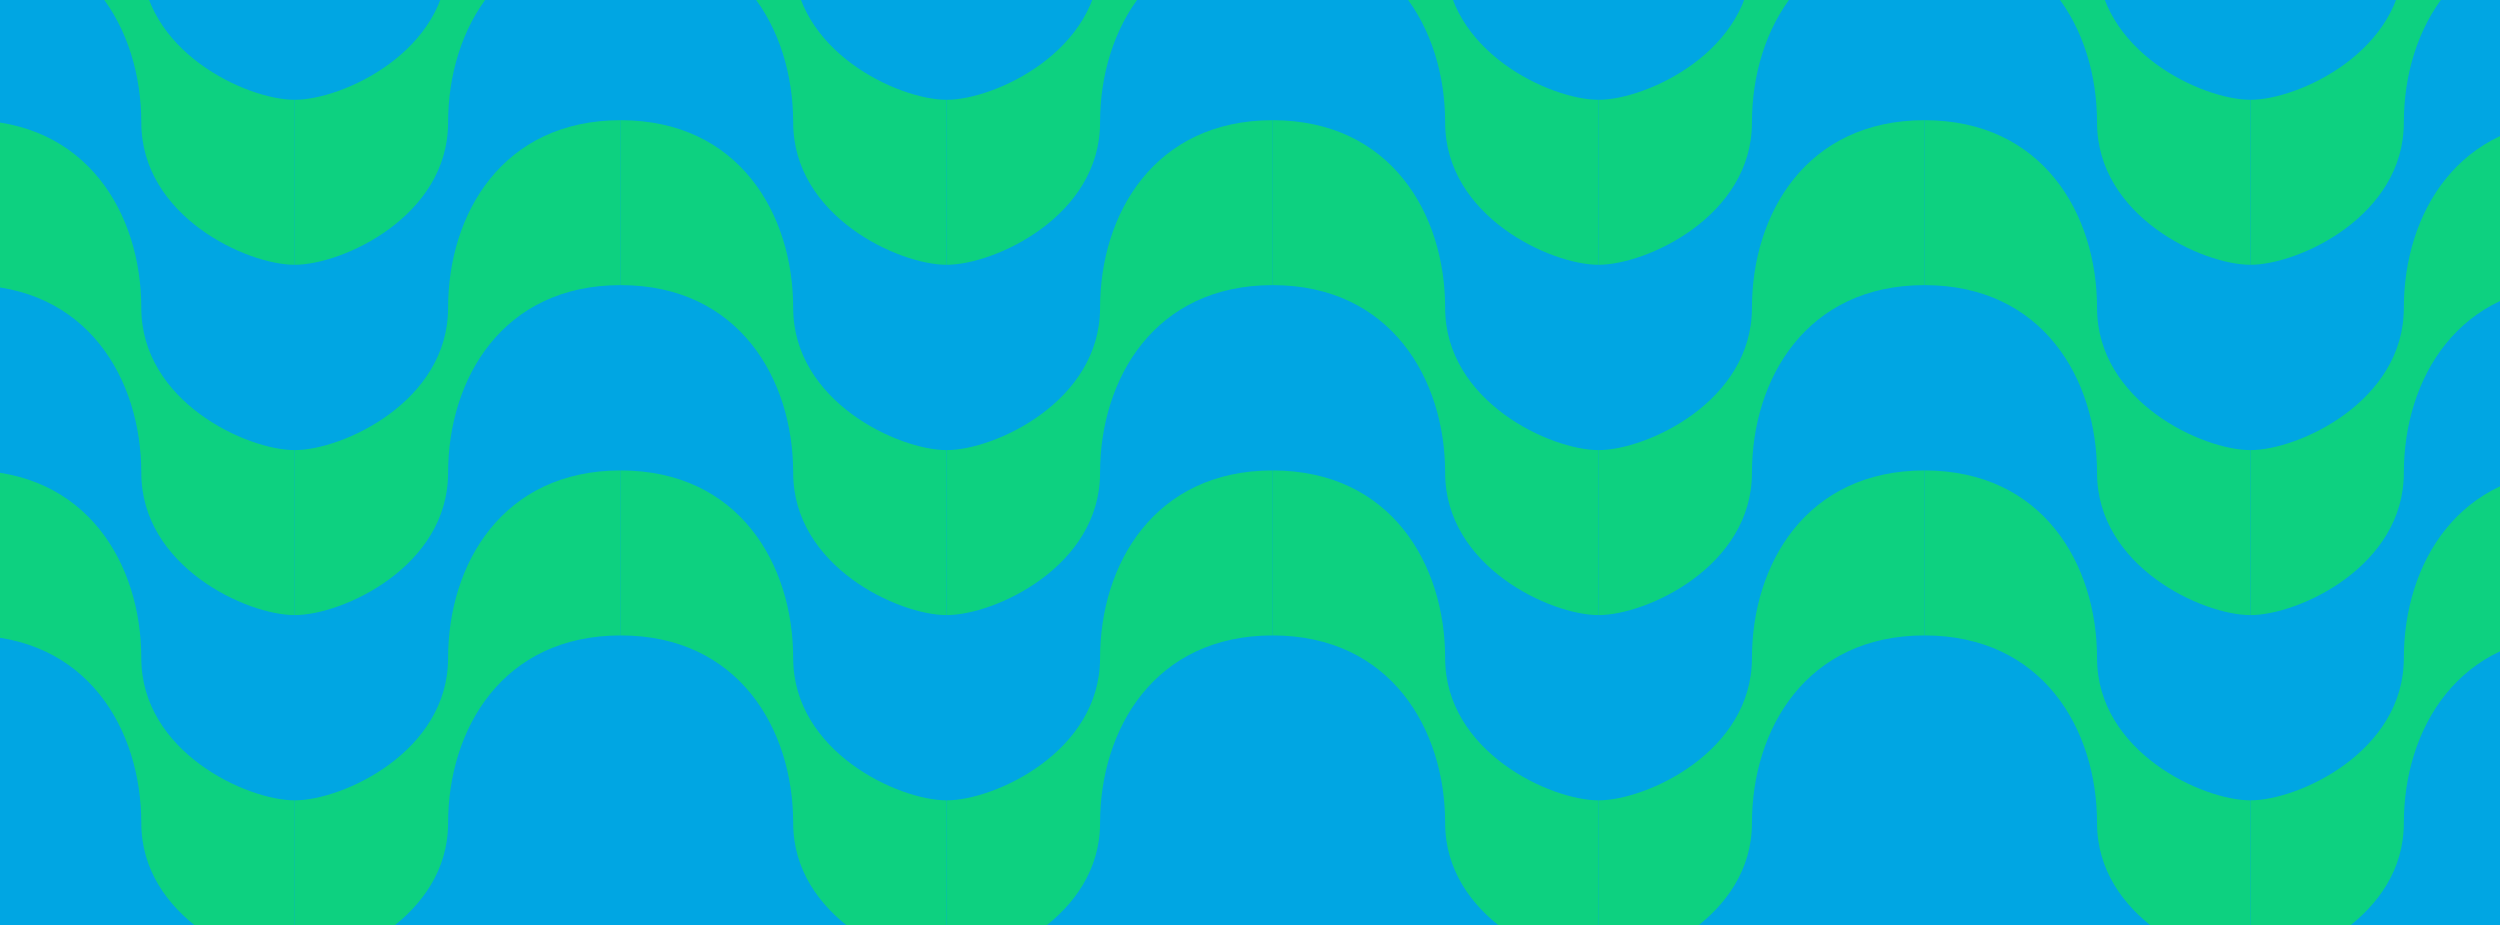 <svg width="1440" height="533" viewBox="0 0 1440 533" fill="none" xmlns="http://www.w3.org/2000/svg">
<g clip-path="url(#clip0_409_37226)">
<rect width="1440" height="533" fill="#00A6E3"/>
<g clip-path="url(#clip1_409_37226)">
<mask id="mask0_409_37226" style="mask-type:luminance" maskUnits="userSpaceOnUse" x="-18" y="-491" width="1502" height="1051">
<path d="M122.314 -490.584C44.819 -490.584 -18 -469.118 -18 -442.651V511.6C-18 538.068 44.819 559.534 122.314 559.534H1343.69C1421.18 559.534 1484 538.068 1484 511.6V-442.651C1484 -469.118 1421.18 -490.584 1343.69 -490.584H122.314V-490.584Z" fill="white"/>
</mask>
<g mask="url(#mask0_409_37226)">
<path d="M733.021 -132.543C801.139 -132.543 832.406 -78.482 832.406 -24.463C832.406 29.555 893.147 57.482 920.745 57.482V152.515C893.147 152.515 832.406 124.589 832.406 70.57C832.406 16.551 801.099 -37.51 733.021 -37.51V-132.543Z" fill="#0DD180"/>
</g>
<mask id="mask1_409_37226" style="mask-type:luminance" maskUnits="userSpaceOnUse" x="-18" y="-491" width="1502" height="1051">
<path d="M122.314 -490.584C44.819 -490.584 -18 -469.118 -18 -442.651V511.6C-18 538.068 44.819 559.534 122.314 559.534H1343.69C1421.18 559.534 1484 538.068 1484 511.6V-442.651C1484 -469.118 1421.18 -490.584 1343.69 -490.584H122.314V-490.584Z" fill="white"/>
</mask>
<g mask="url(#mask1_409_37226)">
<path d="M-18 -132.543C50.119 -132.543 81.386 -78.482 81.386 -24.463C81.386 29.555 142.126 57.482 169.725 57.482V152.515C142.126 152.515 81.386 124.589 81.386 70.57C81.386 16.551 50.119 -37.51 -18 -37.51V-132.543Z" fill="#0DD180"/>
</g>
<mask id="mask2_409_37226" style="mask-type:luminance" maskUnits="userSpaceOnUse" x="-18" y="-491" width="1502" height="1051">
<path d="M122.314 -490.584C44.819 -490.584 -18 -469.118 -18 -442.651V511.6C-18 538.068 44.819 559.534 122.314 559.534H1343.69C1421.18 559.534 1484 538.068 1484 511.6V-442.651C1484 -469.118 1421.18 -490.584 1343.69 -490.584H122.314V-490.584Z" fill="white"/>
</mask>
<g mask="url(#mask2_409_37226)">
<path d="M1108.51 -132.543C1176.63 -132.543 1207.9 -78.482 1207.9 -24.463C1207.9 29.555 1268.64 57.482 1296.23 57.482V152.515C1268.64 152.515 1207.9 124.589 1207.9 70.57C1207.9 16.551 1176.59 -37.51 1108.51 -37.51V-132.543Z" fill="#0DD180"/>
</g>
<mask id="mask3_409_37226" style="mask-type:luminance" maskUnits="userSpaceOnUse" x="-18" y="-491" width="1502" height="1051">
<path d="M122.314 -490.584C44.819 -490.584 -18 -469.118 -18 -442.651V511.6C-18 538.068 44.819 559.534 122.314 559.534H1343.69C1421.18 559.534 1484 538.068 1484 511.6V-442.651C1484 -469.118 1421.18 -490.584 1343.69 -490.584H122.314V-490.584Z" fill="white"/>
</mask>
<g mask="url(#mask3_409_37226)">
<path d="M357.49 -132.543C425.609 -132.543 456.876 -78.482 456.876 -24.463C456.876 29.555 517.617 57.482 545.215 57.482V152.515C517.617 152.515 456.876 124.589 456.876 70.57C456.876 16.551 425.568 -37.51 357.49 -37.51V-132.543Z" fill="#0DD180"/>
</g>
<mask id="mask4_409_37226" style="mask-type:luminance" maskUnits="userSpaceOnUse" x="-18" y="-491" width="1502" height="1051">
<path d="M122.314 -490.584C44.819 -490.584 -18 -469.118 -18 -442.651V511.6C-18 538.068 44.819 559.534 122.314 559.534H1343.69C1421.18 559.534 1484 538.068 1484 511.6V-442.651C1484 -469.118 1421.18 -490.584 1343.69 -490.584H122.314V-490.584Z" fill="white"/>
</mask>
<g mask="url(#mask4_409_37226)">
<path d="M1108.51 -132.543C1040.39 -132.543 1009.12 -78.482 1009.12 -24.463C1009.12 29.555 948.383 57.482 920.785 57.482V152.515C948.383 152.515 1009.12 124.589 1009.12 70.57C1009.12 16.551 1040.43 -37.51 1108.51 -37.51V-132.543Z" fill="#0DD180"/>
</g>
<mask id="mask5_409_37226" style="mask-type:luminance" maskUnits="userSpaceOnUse" x="-18" y="-491" width="1502" height="1051">
<path d="M122.314 -490.584C44.819 -490.584 -18 -469.118 -18 -442.651V511.6C-18 538.068 44.819 559.534 122.314 559.534H1343.69C1421.18 559.534 1484 538.068 1484 511.6V-442.651C1484 -469.118 1421.18 -490.584 1343.69 -490.584H122.314V-490.584Z" fill="white"/>
</mask>
<g mask="url(#mask5_409_37226)">
<path d="M357.49 -132.543C289.371 -132.543 258.104 -78.482 258.104 -24.463C258.104 29.555 197.364 57.482 169.766 57.482V152.515C197.364 152.515 258.104 124.589 258.104 70.57C258.104 16.551 289.412 -37.51 357.49 -37.51V-132.543Z" fill="#0DD180"/>
</g>
<mask id="mask6_409_37226" style="mask-type:luminance" maskUnits="userSpaceOnUse" x="-18" y="-491" width="1502" height="1051">
<path d="M122.314 -490.584C44.819 -490.584 -18 -469.118 -18 -442.651V511.6C-18 538.068 44.819 559.534 122.314 559.534H1343.69C1421.18 559.534 1484 538.068 1484 511.6V-442.651C1484 -469.118 1421.18 -490.584 1343.69 -490.584H122.314V-490.584Z" fill="white"/>
</mask>
<g mask="url(#mask6_409_37226)">
<path d="M1484 -132.543C1415.88 -132.543 1384.61 -78.482 1384.61 -24.463C1384.61 29.555 1323.87 57.482 1296.28 57.482V152.515C1323.87 152.515 1384.61 124.589 1384.61 70.57C1384.61 16.551 1415.92 -37.51 1484 -37.51V-132.543Z" fill="#0DD180"/>
</g>
<mask id="mask7_409_37226" style="mask-type:luminance" maskUnits="userSpaceOnUse" x="-18" y="-491" width="1502" height="1051">
<path d="M122.314 -490.584C44.819 -490.584 -18 -469.118 -18 -442.651V511.6C-18 538.068 44.819 559.534 122.314 559.534H1343.69C1421.18 559.534 1484 538.068 1484 511.6V-442.651C1484 -469.118 1421.18 -490.584 1343.69 -490.584H122.314V-490.584Z" fill="white"/>
</mask>
<g mask="url(#mask7_409_37226)">
<path d="M733.02 -132.543C664.902 -132.543 633.635 -78.482 633.635 -24.463C633.635 29.555 572.894 57.482 545.296 57.482V152.515C572.894 152.515 633.635 124.589 633.635 70.57C633.635 16.551 664.942 -37.51 733.02 -37.51V-132.543Z" fill="#0DD180"/>
</g>
<mask id="mask8_409_37226" style="mask-type:luminance" maskUnits="userSpaceOnUse" x="-18" y="-491" width="1502" height="1051">
<path d="M122.314 -490.584C44.819 -490.584 -18 -469.118 -18 -442.651V511.6C-18 538.068 44.819 559.534 122.314 559.534H1343.69C1421.18 559.534 1484 538.068 1484 511.6V-442.651C1484 -469.118 1421.18 -490.584 1343.69 -490.584H122.314V-490.584Z" fill="white"/>
</mask>
<g mask="url(#mask8_409_37226)">
<path d="M733.021 69.236C801.139 69.236 832.406 123.297 832.406 177.316C832.406 231.335 893.147 259.261 920.745 259.261V354.294C893.147 354.294 832.406 326.368 832.406 272.349C832.406 218.33 801.099 164.228 733.021 164.228V69.236Z" fill="#0DD180"/>
</g>
<mask id="mask9_409_37226" style="mask-type:luminance" maskUnits="userSpaceOnUse" x="-18" y="-491" width="1502" height="1051">
<path d="M122.314 -490.584C44.819 -490.584 -18 -469.118 -18 -442.651V511.6C-18 538.068 44.819 559.534 122.314 559.534H1343.69C1421.18 559.534 1484 538.068 1484 511.6V-442.651C1484 -469.118 1421.18 -490.584 1343.69 -490.584H122.314V-490.584Z" fill="white"/>
</mask>
<g mask="url(#mask9_409_37226)">
<path d="M-18 69.236C50.119 69.236 81.386 123.297 81.386 177.316C81.386 231.335 142.126 259.261 169.725 259.261V354.294C142.126 354.294 81.386 326.368 81.386 272.349C81.386 218.33 50.119 164.228 -18 164.228V69.236Z" fill="#0DD180"/>
</g>
<mask id="mask10_409_37226" style="mask-type:luminance" maskUnits="userSpaceOnUse" x="-18" y="-491" width="1502" height="1051">
<path d="M122.314 -490.584C44.819 -490.584 -18 -469.118 -18 -442.651V511.6C-18 538.068 44.819 559.534 122.314 559.534H1343.69C1421.18 559.534 1484 538.068 1484 511.6V-442.651C1484 -469.118 1421.18 -490.584 1343.69 -490.584H122.314V-490.584Z" fill="white"/>
</mask>
<g mask="url(#mask10_409_37226)">
<path d="M1108.51 69.236C1176.63 69.236 1207.9 123.297 1207.9 177.316C1207.9 231.335 1268.64 259.261 1296.23 259.261V354.294C1268.64 354.294 1207.9 326.368 1207.9 272.349C1207.9 218.33 1176.63 164.228 1108.51 164.228V69.236Z" fill="#0DD180"/>
</g>
<mask id="mask11_409_37226" style="mask-type:luminance" maskUnits="userSpaceOnUse" x="-18" y="-491" width="1502" height="1051">
<path d="M122.314 -490.584C44.819 -490.584 -18 -469.118 -18 -442.651V511.6C-18 538.068 44.819 559.534 122.314 559.534H1343.69C1421.18 559.534 1484 538.068 1484 511.6V-442.651C1484 -469.118 1421.18 -490.584 1343.69 -490.584H122.314V-490.584Z" fill="white"/>
</mask>
<g mask="url(#mask11_409_37226)">
<path d="M357.49 69.236C425.609 69.236 456.876 123.297 456.876 177.316C456.876 231.335 517.617 259.261 545.215 259.261V354.294C517.617 354.294 456.876 326.368 456.876 272.349C456.876 218.33 425.609 164.228 357.49 164.228V69.236Z" fill="#0DD180"/>
</g>
<mask id="mask12_409_37226" style="mask-type:luminance" maskUnits="userSpaceOnUse" x="-18" y="-491" width="1502" height="1051">
<path d="M122.314 -490.584C44.819 -490.584 -18 -469.118 -18 -442.651V511.6C-18 538.068 44.819 559.534 122.314 559.534H1343.69C1421.18 559.534 1484 538.068 1484 511.6V-442.651C1484 -469.118 1421.18 -490.584 1343.69 -490.584H122.314V-490.584Z" fill="white"/>
</mask>
<g mask="url(#mask12_409_37226)">
<path d="M1108.51 69.236C1040.39 69.236 1009.12 123.297 1009.12 177.316C1009.12 231.335 948.383 259.261 920.785 259.261V354.294C948.383 354.294 1009.12 326.368 1009.12 272.349C1009.12 218.33 1040.39 164.228 1108.51 164.228V69.236Z" fill="#0DD180"/>
</g>
<mask id="mask13_409_37226" style="mask-type:luminance" maskUnits="userSpaceOnUse" x="-18" y="-491" width="1502" height="1051">
<path d="M122.314 -490.584C44.819 -490.584 -18 -469.118 -18 -442.651V511.6C-18 538.068 44.819 559.534 122.314 559.534H1343.69C1421.18 559.534 1484 538.068 1484 511.6V-442.651C1484 -469.118 1421.18 -490.584 1343.69 -490.584H122.314V-490.584Z" fill="white"/>
</mask>
<g mask="url(#mask13_409_37226)">
<path d="M357.49 69.236C289.371 69.236 258.104 123.297 258.104 177.316C258.104 231.335 197.364 259.261 169.766 259.261V354.294C197.364 354.294 258.104 326.368 258.104 272.349C258.104 218.33 289.412 164.228 357.49 164.228V69.236Z" fill="#0DD180"/>
</g>
<mask id="mask14_409_37226" style="mask-type:luminance" maskUnits="userSpaceOnUse" x="-18" y="-491" width="1502" height="1051">
<path d="M122.314 -490.584C44.819 -490.584 -18 -469.118 -18 -442.651V511.6C-18 538.068 44.819 559.534 122.314 559.534H1343.69C1421.18 559.534 1484 538.068 1484 511.6V-442.651C1484 -469.118 1421.18 -490.584 1343.69 -490.584H122.314V-490.584Z" fill="white"/>
</mask>
<g mask="url(#mask14_409_37226)">
<path d="M1484 69.236C1415.88 69.236 1384.61 123.297 1384.61 177.316C1384.61 231.335 1323.87 259.261 1296.28 259.261V354.294C1323.87 354.294 1384.61 326.368 1384.61 272.349C1384.61 218.33 1415.92 164.228 1484 164.228V69.236Z" fill="#0DD180"/>
</g>
<mask id="mask15_409_37226" style="mask-type:luminance" maskUnits="userSpaceOnUse" x="-18" y="-491" width="1502" height="1051">
<path d="M122.314 -490.584C44.819 -490.584 -18 -469.118 -18 -442.651V511.6C-18 538.068 44.819 559.534 122.314 559.534H1343.69C1421.18 559.534 1484 538.068 1484 511.6V-442.651C1484 -469.118 1421.18 -490.584 1343.69 -490.584H122.314V-490.584Z" fill="white"/>
</mask>
<g mask="url(#mask15_409_37226)">
<path d="M733.02 69.236C664.902 69.236 633.635 123.297 633.635 177.316C633.635 231.335 572.894 259.261 545.296 259.261V354.294C572.894 354.294 633.635 326.368 633.635 272.349C633.635 218.33 664.902 164.228 733.02 164.228V69.236Z" fill="#0DD180"/>
</g>
<mask id="mask16_409_37226" style="mask-type:luminance" maskUnits="userSpaceOnUse" x="-18" y="-491" width="1502" height="1051">
<path d="M122.314 -490.584C44.819 -490.584 -18 -469.118 -18 -442.651V511.6C-18 538.068 44.819 559.534 122.314 559.534H1343.69C1421.18 559.534 1484 538.068 1484 511.6V-442.651C1484 -469.118 1421.18 -490.584 1343.69 -490.584H122.314V-490.584Z" fill="white"/>
</mask>
<g mask="url(#mask16_409_37226)">
<path d="M733.021 270.975C801.139 270.975 832.406 325.035 832.406 379.054C832.406 433.073 893.147 460.999 920.745 460.999V556.033C893.147 556.033 832.406 528.106 832.406 474.087C832.406 420.068 801.099 366.008 733.021 366.008V270.975Z" fill="#0DD180"/>
</g>
<mask id="mask17_409_37226" style="mask-type:luminance" maskUnits="userSpaceOnUse" x="-18" y="-491" width="1502" height="1051">
<path d="M122.314 -490.584C44.819 -490.584 -18 -469.118 -18 -442.651V511.6C-18 538.068 44.819 559.534 122.314 559.534H1343.69C1421.18 559.534 1484 538.068 1484 511.6V-442.651C1484 -469.118 1421.18 -490.584 1343.69 -490.584H122.314V-490.584Z" fill="white"/>
</mask>
<g mask="url(#mask17_409_37226)">
<path d="M-18 270.975C50.119 270.975 81.386 325.035 81.386 379.054C81.386 433.073 142.126 460.999 169.725 460.999V556.033C142.126 556.033 81.386 528.106 81.386 474.087C81.386 420.068 50.119 366.008 -18 366.008V270.975Z" fill="#0DD180"/>
</g>
<mask id="mask18_409_37226" style="mask-type:luminance" maskUnits="userSpaceOnUse" x="-18" y="-491" width="1502" height="1051">
<path d="M122.314 -490.584C44.819 -490.584 -18 -469.118 -18 -442.651V511.6C-18 538.068 44.819 559.534 122.314 559.534H1343.69C1421.18 559.534 1484 538.068 1484 511.6V-442.651C1484 -469.118 1421.18 -490.584 1343.69 -490.584H122.314V-490.584Z" fill="white"/>
</mask>
<g mask="url(#mask18_409_37226)">
<path d="M1108.51 270.975C1176.63 270.975 1207.9 325.035 1207.9 379.054C1207.9 433.073 1268.64 460.999 1296.23 460.999V556.033C1268.64 556.033 1207.9 528.106 1207.9 474.087C1207.9 420.068 1176.59 366.008 1108.51 366.008V270.975Z" fill="#0DD180"/>
</g>
<mask id="mask19_409_37226" style="mask-type:luminance" maskUnits="userSpaceOnUse" x="-18" y="-491" width="1502" height="1051">
<path d="M122.314 -490.584C44.819 -490.584 -18 -469.118 -18 -442.651V511.6C-18 538.068 44.819 559.534 122.314 559.534H1343.69C1421.18 559.534 1484 538.068 1484 511.6V-442.651C1484 -469.118 1421.18 -490.584 1343.69 -490.584H122.314V-490.584Z" fill="white"/>
</mask>
<g mask="url(#mask19_409_37226)">
<path d="M357.49 270.975C425.609 270.975 456.876 325.035 456.876 379.054C456.876 433.073 517.617 460.999 545.215 460.999V556.033C517.617 556.033 456.876 528.106 456.876 474.087C456.876 420.068 425.568 366.008 357.49 366.008V270.975Z" fill="#0DD180"/>
</g>
<mask id="mask20_409_37226" style="mask-type:luminance" maskUnits="userSpaceOnUse" x="-18" y="-491" width="1502" height="1051">
<path d="M122.314 -490.584C44.819 -490.584 -18 -469.118 -18 -442.651V511.6C-18 538.068 44.819 559.534 122.314 559.534H1343.69C1421.18 559.534 1484 538.068 1484 511.6V-442.651C1484 -469.118 1421.18 -490.584 1343.69 -490.584H122.314V-490.584Z" fill="white"/>
</mask>
<g mask="url(#mask20_409_37226)">
<path d="M1108.51 270.975C1040.39 270.975 1009.12 325.035 1009.12 379.054C1009.12 433.073 948.383 460.999 920.785 460.999V556.033C948.383 556.033 1009.12 528.106 1009.12 474.087C1009.12 420.068 1040.43 366.008 1108.51 366.008V270.975Z" fill="#0DD180"/>
</g>
<mask id="mask21_409_37226" style="mask-type:luminance" maskUnits="userSpaceOnUse" x="-18" y="-491" width="1502" height="1051">
<path d="M122.314 -490.584C44.819 -490.584 -18 -469.118 -18 -442.651V511.6C-18 538.068 44.819 559.534 122.314 559.534H1343.69C1421.18 559.534 1484 538.068 1484 511.6V-442.651C1484 -469.118 1421.18 -490.584 1343.69 -490.584H122.314V-490.584Z" fill="white"/>
</mask>
<g mask="url(#mask21_409_37226)">
<path d="M357.49 270.975C289.371 270.975 258.104 325.035 258.104 379.054C258.104 433.073 197.364 460.999 169.766 460.999V556.033C197.364 556.033 258.104 528.106 258.104 474.087C258.104 420.068 289.412 366.008 357.49 366.008V270.975Z" fill="#0DD180"/>
</g>
<mask id="mask22_409_37226" style="mask-type:luminance" maskUnits="userSpaceOnUse" x="-18" y="-491" width="1502" height="1051">
<path d="M122.314 -490.584C44.819 -490.584 -18 -469.118 -18 -442.651V511.6C-18 538.068 44.819 559.534 122.314 559.534H1343.69C1421.18 559.534 1484 538.068 1484 511.6V-442.651C1484 -469.118 1421.18 -490.584 1343.69 -490.584H122.314V-490.584Z" fill="white"/>
</mask>
<g mask="url(#mask22_409_37226)">
<path d="M1484 270.975C1415.88 270.975 1384.61 325.035 1384.61 379.054C1384.61 433.073 1323.87 460.999 1296.28 460.999V556.033C1323.87 556.033 1384.61 528.106 1384.61 474.087C1384.61 420.068 1415.92 366.008 1484 366.008V270.975Z" fill="#0DD180"/>
</g>
<mask id="mask23_409_37226" style="mask-type:luminance" maskUnits="userSpaceOnUse" x="-18" y="-491" width="1502" height="1051">
<path d="M122.314 -490.584C44.819 -490.584 -18 -469.118 -18 -442.651V511.6C-18 538.068 44.819 559.534 122.314 559.534H1343.69C1421.18 559.534 1484 538.068 1484 511.6V-442.651C1484 -469.118 1421.18 -490.584 1343.69 -490.584H122.314Z" fill="white"/>
</mask>
<g mask="url(#mask23_409_37226)">
<path d="M733.02 270.975C664.902 270.975 633.635 325.035 633.635 379.054C633.635 433.073 572.894 460.999 545.296 460.999V556.033C572.894 556.033 633.635 528.106 633.635 474.087C633.635 420.068 664.942 366.008 733.02 366.008V270.975Z" fill="#0DD180"/>
</g>
</g>
</g>
<defs>
<clipPath id="clip0_409_37226">
<rect width="1440" height="533" fill="white"/>
</clipPath>
<clipPath id="clip1_409_37226">
<rect width="1502" height="1094" fill="white" transform="translate(-18 -561)"/>
</clipPath>
</defs>
</svg>
